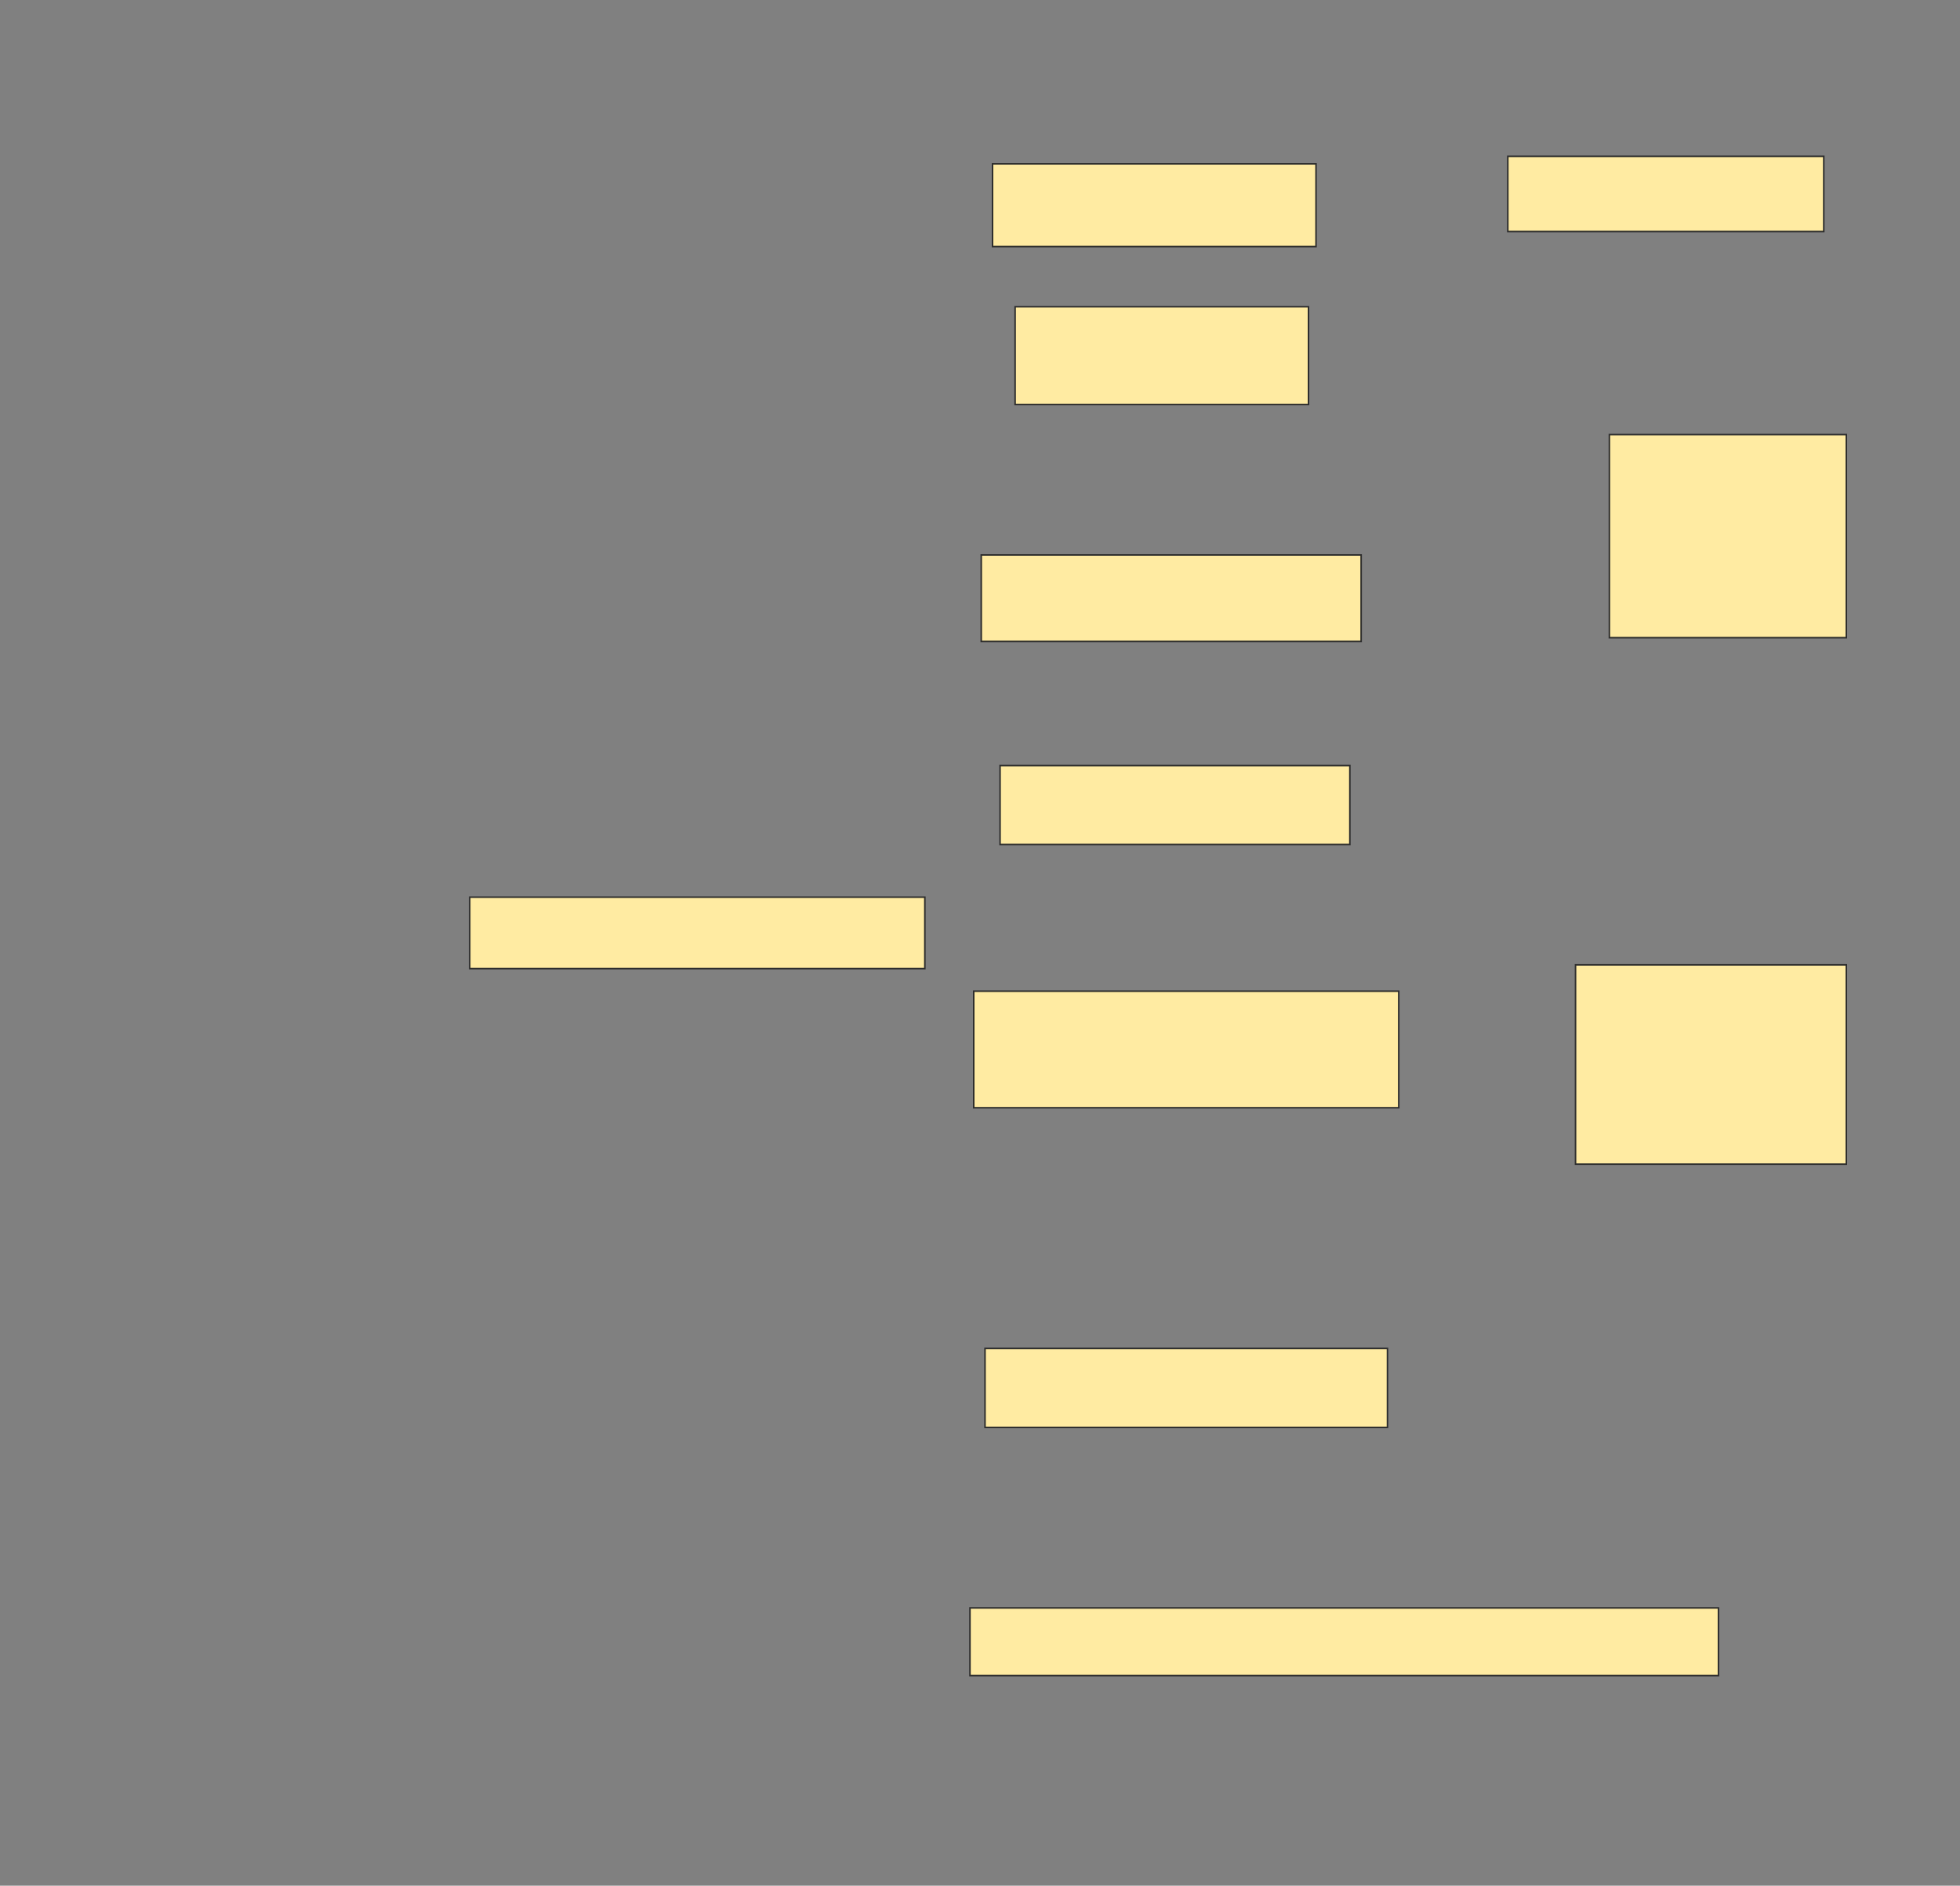 <svg xmlns="http://www.w3.org/2000/svg" width="1271" height="1223">
 <rect width="100%" height="100%" fill="#808080" stroke="none"/>
 <!-- Created with Image Occlusion Enhanced -->
 <g>
  <title>Labels</title>
 </g>
 <g>
  <title>Masks</title>
  <rect id="9840bbd151304f0a86026357112b7468-ao-1" height="53.659" width="209.756" y="106.268" x="643.634" stroke="#2D2D2D" fill="#FFEBA2"/>
  <rect id="9840bbd151304f0a86026357112b7468-ao-2" height="63.415" width="190.244" y="198.951" x="658.268" stroke="#2D2D2D" fill="#FFEBA2"/>
  <rect id="9840bbd151304f0a86026357112b7468-ao-3" height="56.098" width="246.341" y="359.927" x="636.317" stroke="#2D2D2D" fill="#FFEBA2"/>
  <rect id="9840bbd151304f0a86026357112b7468-ao-4" height="51.22" width="226.829" y="496.512" x="648.512" stroke="#2D2D2D" fill="#FFEBA2"/>
  <rect id="9840bbd151304f0a86026357112b7468-ao-5" height="75.61" width="275.61" y="642.854" x="631.439" stroke="#2D2D2D" fill="#FFEBA2"/>
  
  <rect id="9840bbd151304f0a86026357112b7468-ao-7" height="51.22" width="260.976" y="874.561" x="638.756" stroke="#2D2D2D" fill="#FFEBA2"/>
  <rect id="9840bbd151304f0a86026357112b7468-ao-8" height="43.902" width="485.366" y="1042.854" x="629" stroke="#2D2D2D" fill="#FFEBA2"/>
  <rect id="9840bbd151304f0a86026357112b7468-ao-9" height="46.341" width="295.122" y="581.878" x="304.61" stroke="#2D2D2D" fill="#FFEBA2"/>
  <rect id="9840bbd151304f0a86026357112b7468-ao-10" height="129.268" width="175.61" y="625.781" x="1021.683" stroke="#2D2D2D" fill="#FFEBA2"/>
  <rect id="9840bbd151304f0a86026357112b7468-ao-11" height="131.707" width="153.659" y="281.878" x="1043.634" stroke="#2D2D2D" fill="#FFEBA2"/>
  <rect stroke="#2D2D2D" id="9840bbd151304f0a86026357112b7468-ao-12" height="48.78" width="204.878" y="101.39" x="977.781" fill="#FFEBA2"/>
 </g>
</svg>